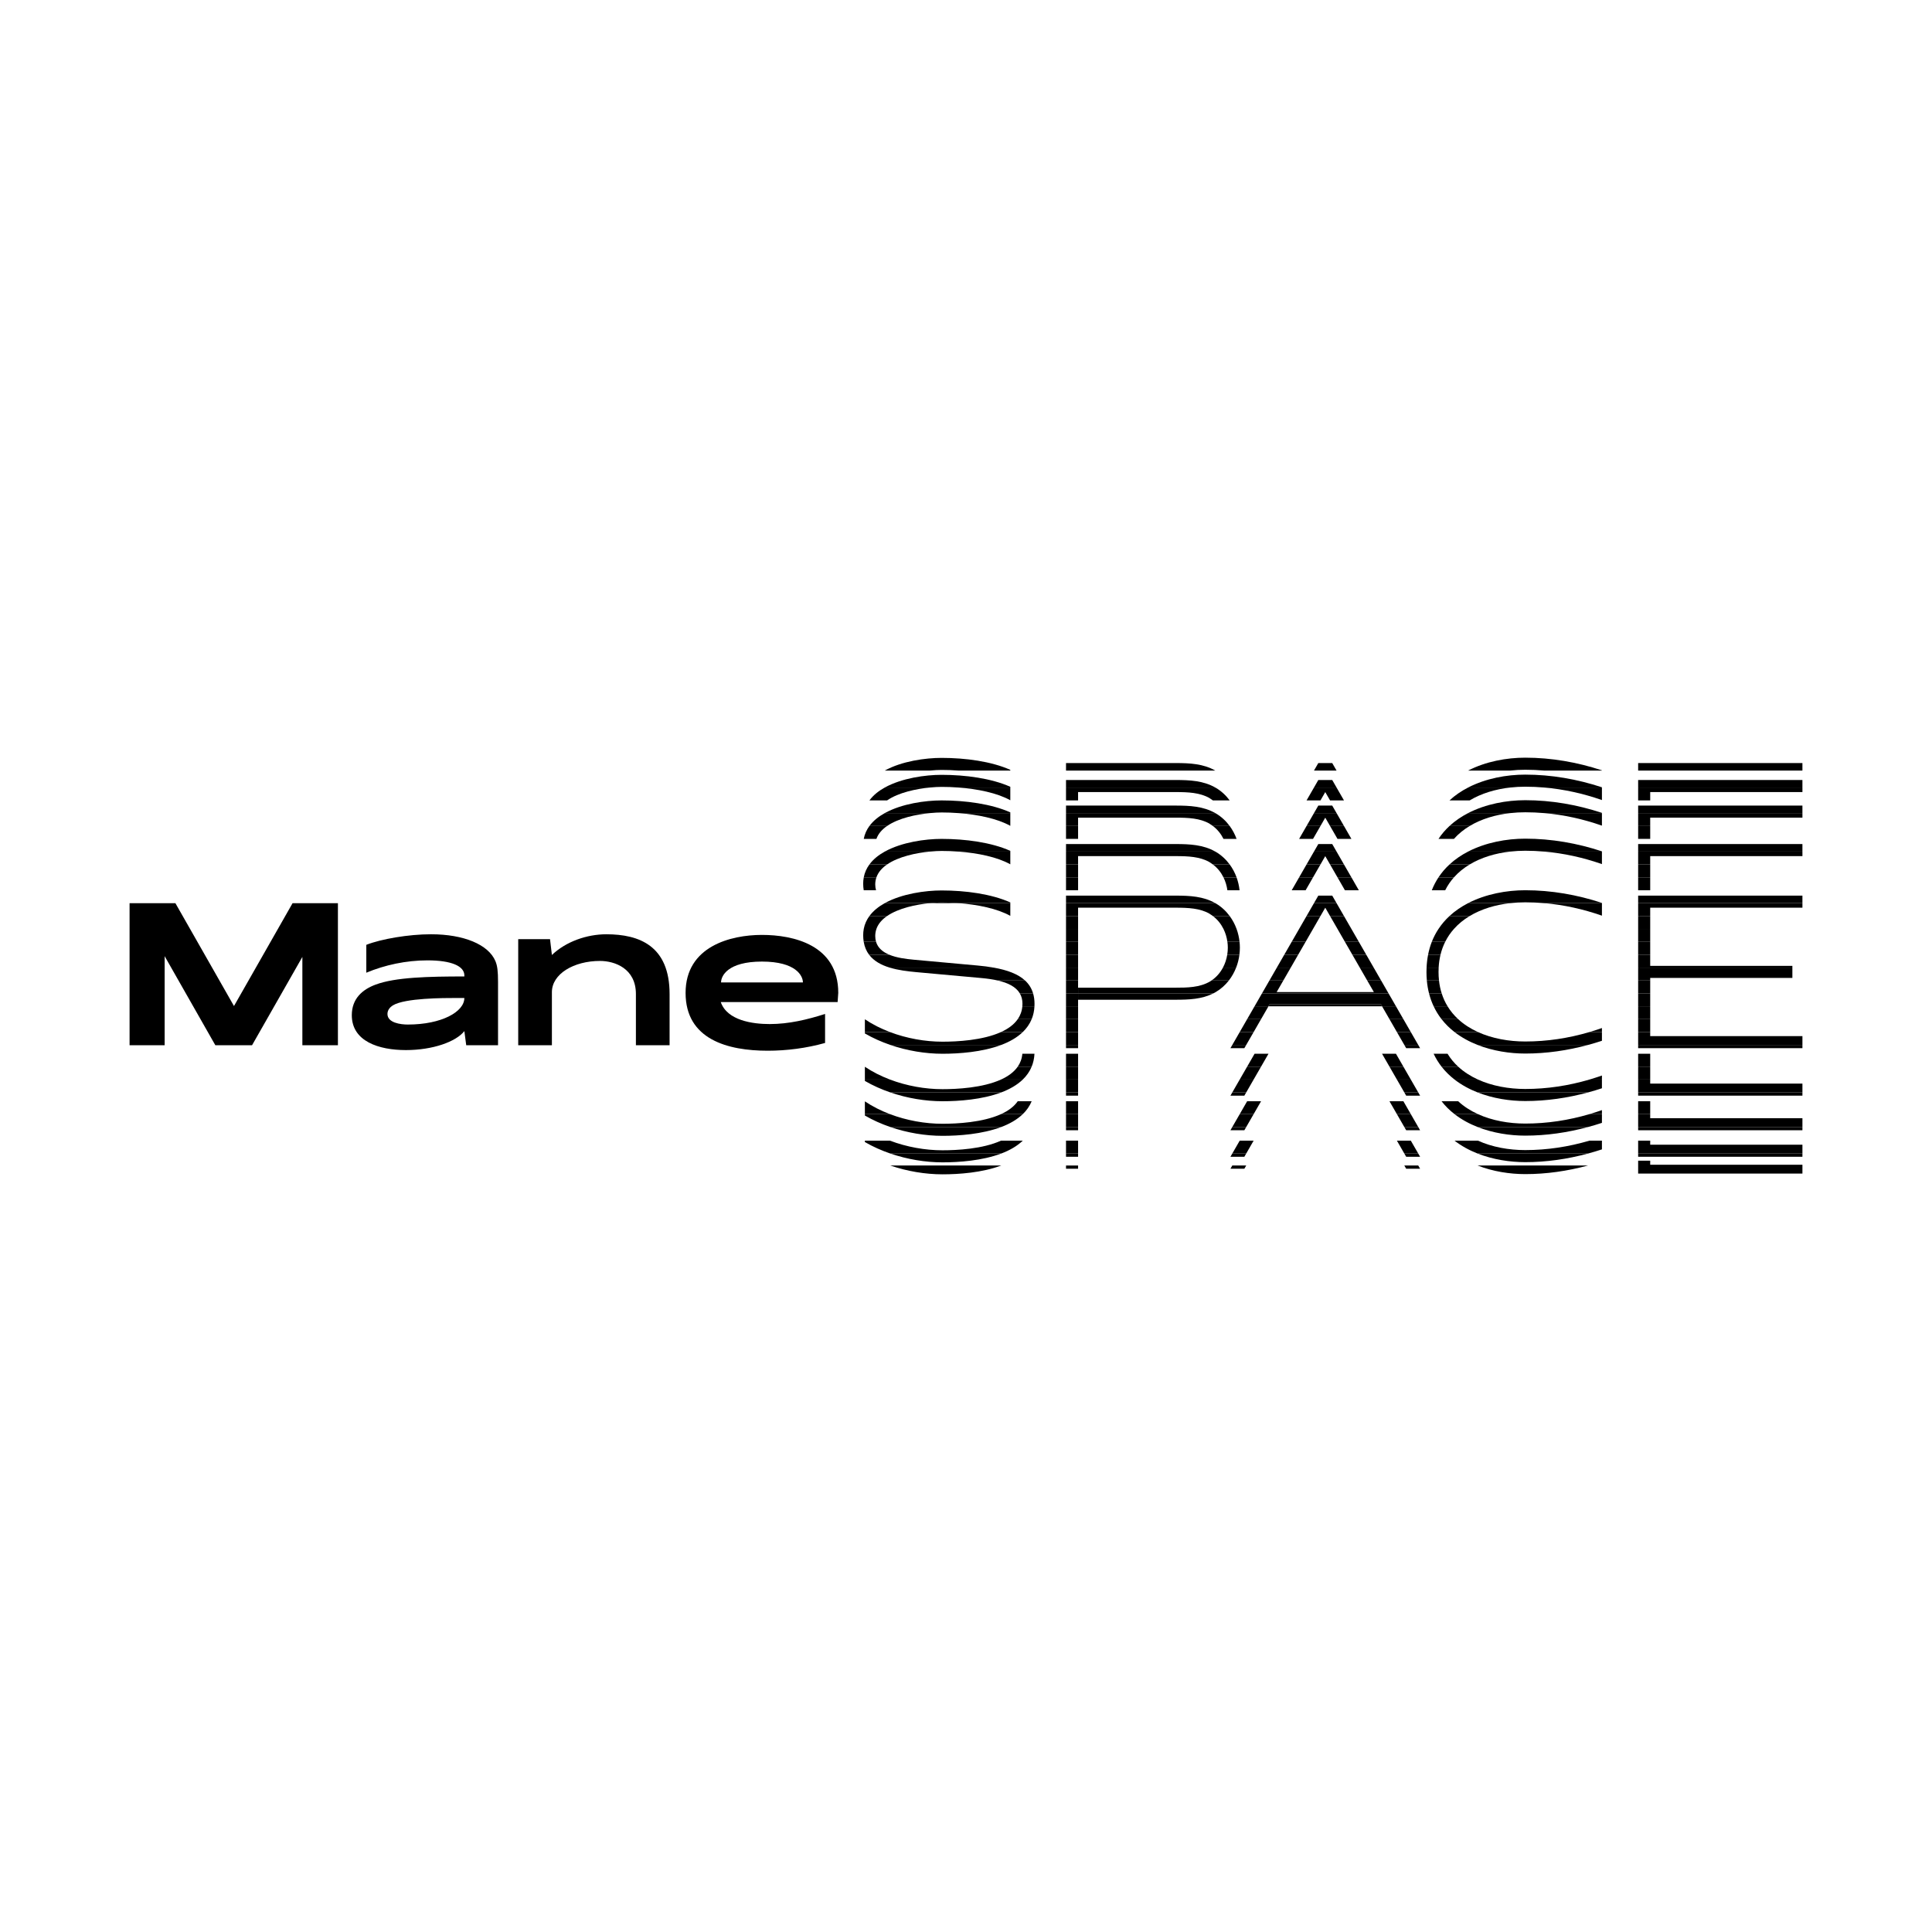 <?xml version="1.0" encoding="UTF-8"?>
<svg id="Layer_1" data-name="Layer 1" xmlns="http://www.w3.org/2000/svg" viewBox="0 0 1920 1920">
  <path d="M335.82,897.61v141.13h-35.33v-87.76l-50,87.76h-36.49l-50.37-88.52v88.52h-34.86v-141.13h45.56l58.2,102.18,58.2-102.18h45.09Z"/>
  <path d="M428.28,928.47h.19c32.26,0,56.9,10.13,63.87,26.68,1.95,4.65,2.6,9.95,2.6,20.73v62.85h-31.61l-1.86-14.04c-8.18,10.51-31.24,18.87-58.11,18.87s-53.74-8.65-53.74-34.68c0-16.46,10.6-25.57,23.71-30.4,19.62-7.34,52.71-8.09,88.14-8.09v-1.02c0-9.2-12.64-14.97-36.63-14.97-21.2,0-42.39,4.56-60.8,12.27v-27.7c14.78-5.86,42.21-10.51,64.24-10.51Zm33.19,63.31h-7.16c-13.48,0-51.78,0-63.87,7.34-2.51,1.58-5.39,4.37-5.39,8.55,0,8.92,13.39,10.51,20.17,10.51,33.84,0,56.25-12.74,56.25-26.4Z"/>
  <path d="M665.43,987.88v50.85h-33.47v-50.85c0-25.57-21.2-32.91-35.7-32.91-25.94,0-47.79,12.83-47.79,31.05v52.71h-33.47v-105.43h31.61l1.86,15.75c13.92-13.32,34.73-20.58,54.11-20.58,32.91,0,62.85,11.62,62.85,59.41Z"/>
  <path d="M833.06,986.65l-.65,9.2h-116.12c6.41,18.41,31.79,21.85,48.62,21.85,19.06,0,37.19-4.37,55.04-10.04v28.82c-18.59,5.21-38.21,7.72-56.99,7.72-39.7,0-81.63-11.16-81.63-57.46s44.81-57.64,75.86-57.64,75.86,9.86,75.86,57.55Zm-116.49-10.32h81.35c0-6.51-6.79-20.73-40.72-20.73s-40.63,14.23-40.63,20.73Z"/>
  <polygon points="1261.82 997.92 1260.61 1000.02 1373.46 1000.02 1372.25 997.92 1261.82 997.92"/>
  <path d="M935.82,896.9c-3.18,0-7.24,.18-11.78,.63h28.43c-5.64-.42-11.25-.63-16.66-.63Z"/>
  <path d="M881.56,910.34h-17.54c-2.75,3.75-4.71,8-5.63,12.81h12.59c1.82-5.18,5.63-9.4,10.57-12.81Z"/>
  <path d="M1025.25,1012.83h-13.83c-3.81,5.49-9.68,9.66-16.61,12.81h21.62c3.77-3.64,6.8-7.88,8.83-12.81Z"/>
  <path d="M924.04,897.53h-44.75c-6.16,3.41-11.46,7.63-15.26,12.81h17.54c11.46-7.9,29.06-11.5,42.48-12.81Z"/>
  <path d="M935.82,896.9c5.41,0,11.02,.2,16.66,.63h51.55v-.73c-18.78-8.39-44.54-11.88-68.31-11.88-16.05,0-39.47,3.22-56.43,12.61h44.75c4.54-.44,8.6-.63,11.78-.63Z"/>
  <path d="M869.8,930.26c0-2.55,.42-4.92,1.19-7.11h-12.59c-.38,2.01-.58,4.11-.58,6.31,0,2.32,.2,4.47,.53,6.5h12.26c-.52-1.72-.81-3.61-.81-5.7Z"/>
  <path d="M1004.03,910.18v-12.66h-51.55c19.14,1.43,38.59,5.41,51.55,12.66Z"/>
  <path d="M1028.04,1000.02h-12.04c-.42,4.92-2.04,9.16-4.57,12.81h13.83c1.58-3.84,2.55-8.09,2.78-12.81Z"/>
  <path d="M1028.1,997.77c0-3.88-.48-7.39-1.43-10.56h-13.19c1.71,2.89,2.63,6.28,2.63,10.27,0,.87-.05,1.71-.12,2.54h12.04c.04-.74,.06-1.49,.06-2.25Z"/>
  <path d="M1018.66,974.39h-27.18c10.41,2.39,18.19,6.34,22,12.81h13.19c-1.51-5.08-4.2-9.31-8.01-12.81Z"/>
  <path d="M936.61,1047.21c16.37,0,39.48-1.63,58.39-8.76h-110.2c16.85,5.78,34.86,8.76,51.81,8.76Z"/>
  <path d="M859.51,1012.95v12.69h24.88c-8.85-3.36-17.28-7.58-24.88-12.69Z"/>
  <path d="M987.36,961.58h-103.27c8.45,2.58,17.88,3.72,26.66,4.53l64.92,5.89c5.74,.53,11.05,1.3,15.82,2.39h27.18c-6.91-6.36-17.48-10.36-31.3-12.81Z"/>
  <path d="M994.81,1025.64c-18.24,8.3-43.77,9.58-58.2,9.58-17.18,0-35.47-3.23-52.22-9.58h-24.88v1.39c7.88,4.58,16.43,8.38,25.29,11.42h110.2c8.25-3.11,15.7-7.28,21.43-12.81h-21.62Z"/>
  <path d="M870.61,935.96h-12.26c.85,5.11,2.71,9.33,5.33,12.81h20.02c-6.24-2.6-11.22-6.57-13.09-12.81Z"/>
  <path d="M971.47,959.52l-63.52-5.79c-7.78-.72-16.88-1.88-24.25-4.96h-20.02c4.8,6.36,12.12,10.28,20.41,12.81h103.27c-4.9-.87-10.2-1.54-15.89-2.06Z"/>
  <rect x="1059.4" y="1000.02" width="11.99" height="12.81"/>
  <rect x="1059.4" y="961.58" width="11.99" height="12.81"/>
  <polygon points="1071.38 993.53 1071.38 987.2 1059.4 987.2 1059.4 1000.02 1071.38 1000.02 1071.38 993.53"/>
  <path d="M1205.8,987.2h-134.42v6.32h96.97c13.3,0,26.07-.53,37.45-6.32Z"/>
  <rect x="1059.4" y="923.15" width="11.99" height="12.81"/>
  <path d="M1231.85,935.96c-.47-4.37-1.46-8.69-2.96-12.81h-13.02c1.99,4,3.29,8.35,3.9,12.81h12.07Z"/>
  <polygon points="1071.38 981.54 1071.38 974.39 1059.4 974.39 1059.4 987.2 1071.38 987.2 1071.38 981.54"/>
  <rect x="1059.4" y="948.77" width="11.99" height="12.81"/>
  <rect x="1059.4" y="935.96" width="11.99" height="12.81"/>
  <path d="M1071.38,910.34v-8.29h96.97c12.38,0,24.27,.5,33.86,6.09v.1c1.1,.64,2.13,1.35,3.12,2.1h16.71c-3.64-4.94-8.23-9.24-13.74-12.49-.19-.11-.39-.21-.58-.32h-148.33v12.81h11.99Z"/>
  <path d="M1208.3,985.84c5.11-3.02,9.43-6.94,12.93-11.44h-17.26c-.48,.32-.96,.65-1.46,.95-10.19,6.09-22.97,6.19-34.15,6.19h-96.97v5.66h134.42c.84-.43,1.68-.88,2.5-1.37Z"/>
  <rect x="1059.4" y="1012.83" width="11.99" height="12.81"/>
  <path d="M1168.36,890.06h-108.96v7.47h148.33c-11.85-6.78-25.31-7.47-39.37-7.47Z"/>
  <path d="M1231.72,948.77h-12.1c-.73,4.51-2.16,8.86-4.26,12.81h13.11c1.6-4.11,2.69-8.43,3.25-12.81Z"/>
  <rect x="1059.4" y="1038.45" width="11.99" height="3.21"/>
  <path d="M1215.36,961.58c-2.71,5.1-6.53,9.54-11.39,12.81h17.26c3.03-3.89,5.45-8.22,7.23-12.81h-13.11Z"/>
  <rect x="1059.4" y="1025.64" width="11.99" height="12.81"/>
  <path d="M1215.87,923.15h13.02c-1.66-4.57-3.96-8.89-6.84-12.81h-16.71c4.53,3.39,8.06,7.82,10.54,12.81Z"/>
  <rect x="1059.4" y="910.34" width="11.99" height="12.81"/>
  <path d="M1219.62,948.77h12.1c.3-2.31,.46-4.65,.46-6.98,0-1.95-.12-3.9-.33-5.83h-12.07c.27,1.93,.41,3.88,.41,5.83,0,2.35-.2,4.68-.57,6.98Z"/>
  <polygon points="1222.79 1041.66 1236.62 1041.66 1238.47 1038.45 1224.64 1038.45 1222.79 1041.66"/>
  <polygon points="1365.15 961.58 1357.77 948.77 1343.94 948.77 1351.32 961.58 1365.15 961.58"/>
  <polygon points="1290.13 948.77 1297.51 935.96 1283.68 935.96 1276.3 948.77 1290.13 948.77"/>
  <polygon points="1261.54 974.39 1275.37 974.39 1282.75 961.58 1268.92 961.58 1261.54 974.39"/>
  <polygon points="1282.75 961.58 1290.13 948.77 1276.3 948.77 1268.92 961.58 1282.75 961.58"/>
  <polygon points="1323.95 890.06 1310.12 890.06 1305.82 897.53 1328.25 897.53 1323.95 890.06"/>
  <polygon points="1397.45 1041.66 1411.28 1041.66 1409.43 1038.45 1395.6 1038.45 1397.45 1041.66"/>
  <polygon points="1365.35 985.93 1268.72 985.93 1275.37 974.39 1261.54 974.39 1254.16 987.2 1379.91 987.2 1372.53 974.39 1358.7 974.39 1365.35 985.93"/>
  <polygon points="1358.7 974.39 1372.53 974.39 1365.15 961.58 1351.32 961.58 1358.7 974.39"/>
  <polygon points="1254.16 987.2 1246.78 1000.02 1260.61 1000.02 1261.82 997.92 1372.25 997.92 1373.46 1000.02 1387.29 1000.02 1379.91 987.2 1254.16 987.2"/>
  <polygon points="1239.4 1012.83 1232.02 1025.64 1245.85 1025.64 1253.23 1012.83 1239.4 1012.83"/>
  <polygon points="1304.89 923.15 1312.27 910.34 1298.44 910.34 1291.06 923.15 1304.89 923.15"/>
  <polygon points="1380.84 1012.83 1388.22 1025.64 1402.05 1025.64 1394.67 1012.83 1380.84 1012.83"/>
  <polygon points="1232.02 1025.64 1224.64 1038.45 1238.47 1038.45 1245.85 1025.64 1232.02 1025.64"/>
  <polygon points="1388.22 1025.64 1395.6 1038.45 1409.43 1038.45 1402.05 1025.64 1388.22 1025.64"/>
  <polygon points="1343.01 923.15 1335.63 910.34 1321.8 910.34 1329.18 923.15 1343.01 923.15"/>
  <polygon points="1312.27 910.34 1317.03 902.06 1321.8 910.34 1335.63 910.34 1328.25 897.53 1305.82 897.53 1298.44 910.34 1312.27 910.34"/>
  <polygon points="1343.94 948.77 1357.77 948.77 1350.39 935.96 1336.56 935.96 1343.94 948.77"/>
  <polygon points="1246.78 1000.02 1239.4 1012.83 1253.23 1012.83 1260.61 1000.02 1246.78 1000.02"/>
  <polygon points="1373.46 1000.02 1380.84 1012.83 1394.67 1012.83 1387.29 1000.02 1373.46 1000.02"/>
  <polygon points="1350.39 935.96 1343.01 923.15 1329.18 923.15 1336.56 935.96 1350.39 935.96"/>
  <polygon points="1297.51 935.96 1304.89 923.15 1291.06 923.15 1283.68 935.96 1297.51 935.96"/>
  <path d="M1417.71,961.58h12c.24-4.52,.88-8.79,1.85-12.81h-12.34c-.79,4.04-1.3,8.31-1.5,12.81Z"/>
  <path d="M1419.22,948.77h12.34c1.12-4.59,2.69-8.86,4.66-12.81h-13.3c-1.56,3.99-2.81,8.26-3.7,12.81Z"/>
  <path d="M1417.61,965.91c0,2.92,.13,5.75,.38,8.48h12.07c-.3-2.73-.46-5.55-.46-8.48,0-1.47,.04-2.91,.12-4.33h-12c-.06,1.42-.1,2.86-.1,4.33Z"/>
  <path d="M1591.98,1025.64h-12.37c-20.74,6.11-42.11,9.38-63.83,9.38-16.34,0-32.87-2.95-47.03-9.38h-23.26c6.91,5.36,14.71,9.58,22.93,12.81h109.76c4.63-1.25,9.23-2.63,13.8-4.13v-8.69Z"/>
  <path d="M1591.98,909.98v-12.46h-57.35c19.51,1.69,38.75,5.95,57.35,12.46Z"/>
  <path d="M1515.78,1047.01c21.16,0,42.05-3.05,62.4-8.56h-109.76c15.31,6,32.09,8.56,47.35,8.56Z"/>
  <path d="M1420.15,987.2h12.58c-1.27-3.99-2.18-8.26-2.68-12.81h-12.07c.41,4.52,1.14,8.78,2.17,12.81Z"/>
  <path d="M1500.85,897.53c4.91-.55,9.9-.82,14.93-.82,6.31,0,12.59,.28,18.85,.82h57.35v-.23c-24.57-8.09-50.23-12.59-76.2-12.59-18.47,0-39.16,3.74-56.77,12.81h41.84Z"/>
  <path d="M1436.22,935.96c2.35-4.72,5.28-8.98,8.68-12.81h-15.34c-2.59,3.92-4.83,8.18-6.65,12.81h13.3Z"/>
  <path d="M1432.6,1012.83h16.5c-4.06-3.75-7.62-8.01-10.54-12.81h-13.83c2.2,4.67,4.85,8.93,7.87,12.81Z"/>
  <path d="M1460.53,910.34c11.59-6.97,25.56-11.16,40.32-12.81h-41.84c-6.72,3.46-13,7.7-18.52,12.81h20.04Z"/>
  <path d="M1424.73,1000.02h13.83c-2.38-3.91-4.35-8.17-5.82-12.81h-12.58c1.16,4.57,2.7,8.84,4.57,12.81Z"/>
  <path d="M1579.61,1025.64h12.37v-4c-4.1,1.45-8.22,2.77-12.37,4Z"/>
  <path d="M1429.57,923.15h15.34c4.46-5.01,9.73-9.27,15.62-12.81h-20.04c-4.09,3.78-7.77,8.04-10.92,12.81Z"/>
  <path d="M1432.6,1012.83c3.77,4.84,8.12,9.1,12.9,12.81h23.26c-7.3-3.32-13.97-7.56-19.65-12.81h-16.5Z"/>
  <polygon points="1639.96 910.34 1639.96 902.05 1791.23 902.05 1791.23 897.53 1627.97 897.53 1627.97 910.34 1639.96 910.34"/>
  <rect x="1627.97" y="910.34" width="11.99" height="12.81"/>
  <rect x="1627.97" y="890.06" width="163.25" height="7.47"/>
  <rect x="1627.97" y="923.15" width="11.99" height="12.81"/>
  <path d="M881.56,859.09h-17.54c-2.75,3.75-4.71,8-5.63,12.81h12.59c1.82-5.18,5.63-9.4,10.57-12.81Z"/>
  <path d="M924.04,846.28h-44.75c-6.16,3.41-11.46,7.63-15.26,12.81h17.54c11.46-7.9,29.06-11.5,42.48-12.81Z"/>
  <path d="M935.82,845.66c5.41,0,11.02,.2,16.66,.63h51.55v-.73c-18.78-8.39-44.54-11.88-68.31-11.88-16.05,0-39.47,3.22-56.43,12.61h44.75c4.54-.44,8.6-.63,11.78-.63Z"/>
  <path d="M869.8,879.01c0-2.55,.42-4.92,1.19-7.11h-12.59c-.38,2.01-.58,4.11-.58,6.31,0,2.32,.2,4.47,.53,6.5h12.26c-.52-1.72-.81-3.61-.81-5.7Z"/>
  <path d="M1004.03,858.94v-12.66h-51.55c19.14,1.43,38.59,5.41,51.55,12.66Z"/>
  <rect x="1059.4" y="871.9" width="11.99" height="12.81"/>
  <path d="M1231.85,884.72c-.47-4.37-1.46-8.69-2.96-12.81h-13.02c1.99,4,3.29,8.35,3.9,12.81h12.07Z"/>
  <path d="M1071.38,859.09v-8.29h96.97c12.38,0,24.27,.5,33.86,6.09v.1c1.1,.64,2.13,1.35,3.12,2.1h16.71c-3.64-4.94-8.23-9.24-13.74-12.49-.19-.11-.39-.21-.58-.32h-148.33v12.81h11.99Z"/>
  <path d="M1168.36,838.81h-108.96v7.47h148.33c-11.85-6.78-25.31-7.47-39.37-7.47Z"/>
  <path d="M1215.87,871.9h13.02c-1.66-4.57-3.96-8.89-6.84-12.81h-16.71c4.53,3.39,8.06,7.82,10.54,12.81Z"/>
  <rect x="1059.4" y="859.09" width="11.99" height="12.81"/>
  <polygon points="1323.95 838.81 1310.12 838.81 1305.82 846.28 1328.25 846.28 1323.95 838.81"/>
  <polygon points="1304.89 871.9 1312.27 859.09 1298.44 859.09 1291.06 871.9 1304.89 871.9"/>
  <polygon points="1343.01 871.9 1335.63 859.09 1321.8 859.09 1329.18 871.9 1343.01 871.9"/>
  <polygon points="1312.27 859.09 1317.03 850.82 1321.8 859.09 1335.63 859.09 1328.25 846.28 1305.82 846.28 1298.44 859.09 1312.27 859.09"/>
  <polygon points="1350.39 884.72 1343.01 871.9 1329.18 871.9 1336.56 884.72 1350.39 884.72"/>
  <polygon points="1297.51 884.72 1304.89 871.9 1291.06 871.9 1283.68 884.72 1297.51 884.72"/>
  <path d="M1591.98,858.74v-12.46h-57.35c19.51,1.69,38.75,5.95,57.35,12.46Z"/>
  <path d="M1500.85,846.28c4.91-.55,9.9-.82,14.93-.82,6.31,0,12.59,.28,18.85,.82h57.35v-.23c-24.57-8.09-50.23-12.59-76.2-12.59-18.47,0-39.16,3.74-56.77,12.81h41.84Z"/>
  <path d="M1436.22,884.72c2.35-4.72,5.28-8.98,8.68-12.81h-15.34c-2.59,3.92-4.83,8.18-6.65,12.81h13.3Z"/>
  <path d="M1460.53,859.09c11.59-6.97,25.56-11.16,40.32-12.81h-41.84c-6.72,3.46-13,7.7-18.52,12.81h20.04Z"/>
  <path d="M1429.57,871.9h15.34c4.46-5.01,9.73-9.27,15.62-12.81h-20.04c-4.09,3.78-7.77,8.04-10.92,12.81Z"/>
  <polygon points="1639.96 859.09 1639.96 850.8 1791.23 850.8 1791.23 846.28 1627.97 846.28 1627.97 859.09 1639.96 859.09"/>
  <rect x="1627.97" y="859.09" width="11.99" height="12.81"/>
  <rect x="1627.97" y="838.81" width="163.25" height="7.47"/>
  <path d="M881.56,820.86h-17.54c-2.75,3.75-4.71,8-5.63,12.81h12.59c1.82-5.18,5.63-9.4,10.57-12.81Z"/>
  <path d="M924.04,808.05h-44.75c-6.16,3.41-11.46,7.63-15.26,12.81h17.54c11.46-7.9,29.06-11.5,42.48-12.81Z"/>
  <path d="M935.82,807.42c5.41,0,11.02,.2,16.66,.63h51.55v-.73c-18.78-8.39-44.54-11.88-68.31-11.88-16.05,0-39.47,3.22-56.43,12.61h44.75c4.54-.44,8.6-.63,11.78-.63Z"/>
  <path d="M1004.03,820.71v-12.66h-51.55c19.14,1.43,38.59,5.41,51.55,12.66Z"/>
  <path d="M1071.38,820.86v-8.29h96.97c12.38,0,24.27,.5,33.86,6.09v.1c1.1,.64,2.13,1.35,3.12,2.1h16.71c-3.64-4.94-8.23-9.24-13.74-12.49-.19-.11-.39-.21-.58-.32h-148.33v12.81h11.99Z"/>
  <path d="M1168.36,800.58h-108.96v7.47h148.33c-11.85-6.78-25.31-7.47-39.37-7.47Z"/>
  <path d="M1215.87,833.67h13.02c-1.66-4.57-3.96-8.89-6.84-12.81h-16.71c4.53,3.39,8.06,7.82,10.54,12.81Z"/>
  <rect x="1059.4" y="820.86" width="11.99" height="12.81"/>
  <polygon points="1323.95 800.58 1310.12 800.58 1305.82 808.05 1328.25 808.05 1323.95 800.58"/>
  <polygon points="1304.89 833.67 1312.27 820.86 1298.44 820.86 1291.06 833.67 1304.89 833.67"/>
  <polygon points="1343.01 833.67 1335.63 820.86 1321.8 820.86 1329.18 833.67 1343.01 833.67"/>
  <polygon points="1312.27 820.86 1317.03 812.59 1321.8 820.86 1335.63 820.86 1328.25 808.05 1305.82 808.05 1298.44 820.86 1312.27 820.86"/>
  <path d="M1591.98,820.51v-12.46h-57.35c19.51,1.69,38.75,5.95,57.35,12.46Z"/>
  <path d="M1500.85,808.05c4.91-.55,9.9-.82,14.93-.82,6.31,0,12.59,.28,18.85,.82h57.35v-.23c-24.57-8.09-50.23-12.59-76.2-12.59-18.47,0-39.16,3.74-56.77,12.81h41.84Z"/>
  <path d="M1460.53,820.86c11.59-6.97,25.56-11.16,40.32-12.81h-41.84c-6.72,3.46-13,7.7-18.52,12.81h20.04Z"/>
  <path d="M1429.57,833.67h15.34c4.46-5.01,9.73-9.27,15.62-12.81h-20.04c-4.09,3.78-7.77,8.04-10.92,12.81Z"/>
  <polygon points="1639.96 820.86 1639.96 812.57 1791.23 812.57 1791.23 808.05 1627.97 808.05 1627.97 820.86 1639.96 820.86"/>
  <rect x="1627.97" y="820.86" width="11.99" height="12.81"/>
  <rect x="1627.97" y="800.58" width="163.25" height="7.47"/>
  <path d="M924.04,782.63h-44.75c-6.16,3.41-11.46,7.63-15.26,12.81h17.54c11.46-7.9,29.06-11.5,42.48-12.81Z"/>
  <path d="M935.82,782c5.41,0,11.02,.2,16.66,.63h51.55v-.73c-18.78-8.39-44.54-11.88-68.31-11.88-16.05,0-39.47,3.22-56.43,12.61h44.75c4.54-.44,8.6-.63,11.78-.63Z"/>
  <path d="M1004.03,795.29v-12.66h-51.55c19.14,1.43,38.59,5.41,51.55,12.66Z"/>
  <path d="M1071.38,795.44v-8.29h96.97c12.38,0,24.27,.5,33.86,6.09v.1c1.1,.64,2.13,1.35,3.12,2.1h16.71c-3.64-4.94-8.23-9.24-13.74-12.49-.19-.11-.39-.21-.58-.32h-148.33v12.81h11.99Z"/>
  <path d="M1168.36,775.16h-108.96v7.47h148.33c-11.85-6.78-25.31-7.47-39.37-7.47Z"/>
  <polygon points="1323.95 775.16 1310.12 775.16 1305.82 782.63 1328.25 782.63 1323.95 775.16"/>
  <polygon points="1312.27 795.44 1317.03 787.17 1321.8 795.44 1335.63 795.44 1328.25 782.63 1305.82 782.63 1298.44 795.44 1312.27 795.44"/>
  <path d="M1591.98,795.09v-12.46h-57.35c19.51,1.69,38.75,5.95,57.35,12.46Z"/>
  <path d="M1500.85,782.63c4.91-.55,9.9-.82,14.93-.82,6.31,0,12.59,.28,18.85,.82h57.35v-.23c-24.57-8.09-50.23-12.59-76.2-12.59-18.47,0-39.16,3.74-56.77,12.81h41.84Z"/>
  <path d="M1460.53,795.44c11.59-6.97,25.56-11.16,40.32-12.81h-41.84c-6.72,3.46-13,7.7-18.52,12.81h20.04Z"/>
  <polygon points="1639.96 795.44 1639.96 787.15 1791.23 787.15 1791.23 782.63 1627.97 782.63 1627.97 795.44 1639.96 795.44"/>
  <rect x="1627.97" y="775.16" width="163.25" height="7.47"/>
  <path d="M935.82,765.16c5.41,0,11.02,.2,16.66,.63h51.55v-.73c-18.78-8.39-44.54-11.88-68.31-11.88-16.05,0-39.47,3.22-56.43,12.61h44.75c4.54-.44,8.6-.63,11.78-.63Z"/>
  <path d="M1168.36,758.32h-108.96v7.47h148.33c-11.85-6.78-25.31-7.47-39.37-7.47Z"/>
  <polygon points="1323.95 758.32 1310.12 758.32 1305.82 765.79 1328.25 765.79 1323.95 758.32"/>
  <path d="M1500.85,765.79c4.91-.55,9.9-.82,14.93-.82,6.31,0,12.59,.28,18.85,.82h57.35v-.23c-24.57-8.09-50.23-12.59-76.2-12.59-18.47,0-39.16,3.74-56.77,12.81h41.84Z"/>
  <rect x="1627.97" y="758.32" width="163.25" height="7.47"/>
  <rect x="1627.97" y="871.9" width="11.99" height="12.81"/>
  <rect x="1627.97" y="1038.45" width="163.25" height="3.21"/>
  <rect x="1627.97" y="935.96" width="11.99" height="12.81"/>
  <rect x="1627.97" y="1000.02" width="11.99" height="12.81"/>
  <polygon points="1627.97 1038.45 1791.23 1038.45 1791.23 1029.68 1639.96 1029.68 1639.96 1025.64 1627.97 1025.64 1627.97 1038.45"/>
  <rect x="1627.97" y="987.2" width="11.99" height="12.81"/>
  <rect x="1627.97" y="1012.83" width="11.99" height="12.81"/>
  <path d="M1025.25,1060.02h-13.83c-3.81,5.49-9.68,9.66-16.61,12.81h21.62c3.77-3.64,6.8-7.88,8.83-12.81Z"/>
  <path d="M1028.04,1047.21h-12.04c-.42,4.92-2.04,9.16-4.57,12.81h13.83c1.58-3.84,2.55-8.09,2.78-12.81Z"/>
  <path d="M936.61,1094.4c16.37,0,39.48-1.63,58.39-8.76h-110.2c16.85,5.78,34.86,8.76,51.81,8.76Z"/>
  <path d="M859.51,1060.14v12.69h24.88c-8.85-3.36-17.28-7.58-24.88-12.69Z"/>
  <path d="M994.81,1072.83c-18.24,8.3-43.77,9.58-58.2,9.58-17.18,0-35.47-3.23-52.22-9.58h-24.88v1.39c7.88,4.58,16.43,8.38,25.29,11.42h110.2c8.25-3.11,15.7-7.28,21.43-12.81h-21.62Z"/>
  <rect x="1059.4" y="1047.21" width="11.99" height="12.81"/>
  <rect x="1059.4" y="1060.02" width="11.99" height="12.81"/>
  <rect x="1059.4" y="1085.64" width="11.99" height="3.21"/>
  <rect x="1059.4" y="1072.83" width="11.99" height="12.81"/>
  <polygon points="1222.79 1088.85 1236.62 1088.85 1238.47 1085.64 1224.64 1085.64 1222.79 1088.85"/>
  <polygon points="1397.45 1088.85 1411.28 1088.85 1409.43 1085.64 1395.6 1085.64 1397.45 1088.85"/>
  <polygon points="1239.4 1060.02 1232.02 1072.83 1245.85 1072.83 1253.23 1060.02 1239.4 1060.02"/>
  <polygon points="1380.84 1060.02 1388.22 1072.83 1402.05 1072.83 1394.67 1060.02 1380.84 1060.02"/>
  <polygon points="1232.02 1072.83 1224.64 1085.64 1238.47 1085.64 1245.85 1072.83 1232.02 1072.83"/>
  <polygon points="1388.22 1072.83 1395.6 1085.64 1409.43 1085.64 1402.05 1072.83 1388.22 1072.83"/>
  <polygon points="1246.78 1047.21 1239.4 1060.02 1253.23 1060.02 1260.61 1047.21 1246.78 1047.21"/>
  <polygon points="1373.46 1047.21 1380.84 1060.02 1394.67 1060.02 1387.29 1047.21 1373.46 1047.21"/>
  <path d="M1591.98,1072.83h-12.37c-20.74,6.11-42.11,9.38-63.83,9.38-16.34,0-32.87-2.95-47.03-9.38h-23.26c6.91,5.36,14.71,9.58,22.93,12.81h109.76c4.63-1.25,9.23-2.63,13.8-4.13v-8.69Z"/>
  <path d="M1515.78,1094.2c21.16,0,42.05-3.05,62.4-8.56h-109.76c15.31,6,32.09,8.56,47.35,8.56Z"/>
  <path d="M1432.6,1060.02h16.5c-4.06-3.75-7.62-8.01-10.54-12.81h-13.83c2.2,4.67,4.85,8.93,7.87,12.81Z"/>
  <path d="M1579.61,1072.83h12.37v-4c-4.1,1.45-8.22,2.77-12.37,4Z"/>
  <path d="M1432.6,1060.02c3.77,4.84,8.12,9.1,12.9,12.81h23.26c-7.3-3.32-13.97-7.56-19.65-12.81h-16.5Z"/>
  <rect x="1627.97" y="1085.64" width="163.25" height="3.21"/>
  <rect x="1627.97" y="1047.21" width="11.99" height="12.81"/>
  <polygon points="1627.97 1085.64 1791.23 1085.64 1791.23 1076.87 1639.96 1076.87 1639.96 1072.83 1627.97 1072.83 1627.97 1085.64"/>
  <rect x="1627.97" y="1060.02" width="11.99" height="12.81"/>
  <path d="M1025.25,1094.4h-13.83c-3.81,5.49-9.68,9.66-16.61,12.81h21.62c3.77-3.64,6.8-7.88,8.83-12.81Z"/>
  <path d="M936.61,1128.78c16.37,0,39.48-1.63,58.39-8.76h-110.2c16.85,5.78,34.86,8.76,51.81,8.76Z"/>
  <path d="M859.51,1094.52v12.69h24.88c-8.85-3.36-17.28-7.58-24.88-12.69Z"/>
  <path d="M994.81,1107.21c-18.24,8.3-43.77,9.58-58.2,9.58-17.18,0-35.47-3.23-52.22-9.58h-24.88v1.39c7.88,4.58,16.43,8.38,25.29,11.42h110.2c8.25-3.11,15.7-7.28,21.43-12.81h-21.62Z"/>
  <rect x="1059.4" y="1094.4" width="11.99" height="12.81"/>
  <rect x="1059.4" y="1120.02" width="11.99" height="3.21"/>
  <rect x="1059.4" y="1107.21" width="11.99" height="12.81"/>
  <polygon points="1222.79 1123.23 1236.62 1123.23 1238.47 1120.02 1224.64 1120.02 1222.79 1123.23"/>
  <polygon points="1397.45 1123.23 1411.28 1123.23 1409.43 1120.02 1395.6 1120.02 1397.45 1123.23"/>
  <polygon points="1239.4 1094.4 1232.02 1107.21 1245.85 1107.21 1253.23 1094.4 1239.4 1094.4"/>
  <polygon points="1380.84 1094.4 1388.22 1107.21 1402.05 1107.21 1394.67 1094.4 1380.84 1094.4"/>
  <polygon points="1232.02 1107.21 1224.64 1120.02 1238.47 1120.02 1245.85 1107.21 1232.02 1107.21"/>
  <polygon points="1388.22 1107.21 1395.6 1120.02 1409.43 1120.02 1402.05 1107.21 1388.22 1107.21"/>
  <path d="M1591.98,1107.21h-12.37c-20.74,6.11-42.11,9.38-63.83,9.38-16.34,0-32.87-2.95-47.03-9.38h-23.26c6.91,5.36,14.71,9.58,22.93,12.81h109.76c4.63-1.25,9.23-2.63,13.8-4.13v-8.69Z"/>
  <path d="M1515.78,1128.58c21.16,0,42.05-3.05,62.4-8.56h-109.76c15.31,6,32.09,8.56,47.35,8.56Z"/>
  <path d="M1579.61,1107.21h12.37v-4c-4.1,1.45-8.22,2.77-12.37,4Z"/>
  <path d="M1432.6,1094.4c3.77,4.84,8.12,9.1,12.9,12.81h23.26c-7.3-3.32-13.97-7.56-19.65-12.81h-16.5Z"/>
  <rect x="1627.97" y="1120.02" width="163.25" height="3.21"/>
  <polygon points="1627.97 1120.02 1791.23 1120.02 1791.23 1111.25 1639.96 1111.25 1639.96 1107.21 1627.97 1107.21 1627.97 1120.02"/>
  <path d="M936.61,1155.13c16.37,0,39.48-1.63,58.39-8.76h-110.2c16.85,5.78,34.86,8.76,51.81,8.76Z"/>
  <path d="M994.81,1133.56c-18.24,8.3-43.77,9.58-58.2,9.58-17.18,0-35.47-3.23-52.22-9.58h-24.88v1.39c7.88,4.58,16.43,8.38,25.29,11.42h110.2c8.25-3.11,15.7-7.28,21.43-12.81h-21.62Z"/>
  <rect x="1059.4" y="1146.37" width="11.99" height="3.21"/>
  <rect x="1059.4" y="1133.56" width="11.99" height="12.81"/>
  <polygon points="1222.79 1149.58 1236.62 1149.58 1238.47 1146.37 1224.64 1146.37 1222.79 1149.58"/>
  <polygon points="1397.45 1149.58 1411.28 1149.58 1409.43 1146.37 1395.6 1146.37 1397.45 1149.58"/>
  <polygon points="1232.02 1133.56 1224.64 1146.37 1238.47 1146.37 1245.85 1133.56 1232.02 1133.56"/>
  <polygon points="1388.22 1133.56 1395.6 1146.37 1409.43 1146.37 1402.05 1133.56 1388.22 1133.56"/>
  <path d="M1591.98,1133.56h-12.37c-20.74,6.11-42.11,9.38-63.83,9.38-16.34,0-32.87-2.95-47.03-9.38h-23.26c6.91,5.36,14.71,9.58,22.93,12.81h109.76c4.63-1.25,9.23-2.63,13.8-4.13v-8.69Z"/>
  <path d="M1515.78,1154.93c21.16,0,42.05-3.05,62.4-8.56h-109.76c15.31,6,32.09,8.56,47.35,8.56Z"/>
  <path d="M936.61,1167.03c16.37,0,39.48-1.63,58.39-8.76h-110.2c16.85,5.78,34.86,8.76,51.81,8.76Z"/>
  <rect x="1059.4" y="1158.27" width="11.99" height="3.21"/>
  <polygon points="1222.79 1161.48 1236.62 1161.48 1238.47 1158.27 1224.64 1158.27 1222.79 1161.48"/>
  <polygon points="1397.45 1161.48 1411.28 1161.48 1409.43 1158.27 1395.6 1158.27 1397.45 1161.48"/>
  <path d="M1515.78,1166.82c21.16,0,42.05-3.05,62.4-8.56h-109.76c15.31,6,32.09,8.56,47.35,8.56Z"/>
  <rect x="1627.97" y="1146.37" width="163.25" height="3.21"/>
  <polygon points="1627.97 1146.37 1791.23 1146.37 1791.23 1137.6 1639.96 1137.6 1639.96 1133.56 1627.97 1133.56 1627.97 1146.37"/>
  <polygon points="1627.97 1166.28 1791.23 1166.28 1791.23 1157.51 1639.96 1157.51 1639.96 1153.47 1627.97 1153.47 1627.97 1166.28"/>
  <rect x="1627.97" y="1094.4" width="11.99" height="12.81"/>
  <polygon points="1627.97 961.58 1781.24 961.58 1781.24 959.87 1639.96 959.87 1639.96 948.77 1627.97 948.77 1627.97 961.58"/>
  <rect x="1627.97" y="974.39" width="11.99" height="12.81"/>
  <polygon points="1627.97 974.39 1639.96 974.39 1639.96 971.85 1781.24 971.85 1781.24 961.58 1627.97 961.58 1627.97 974.39"/>
</svg>